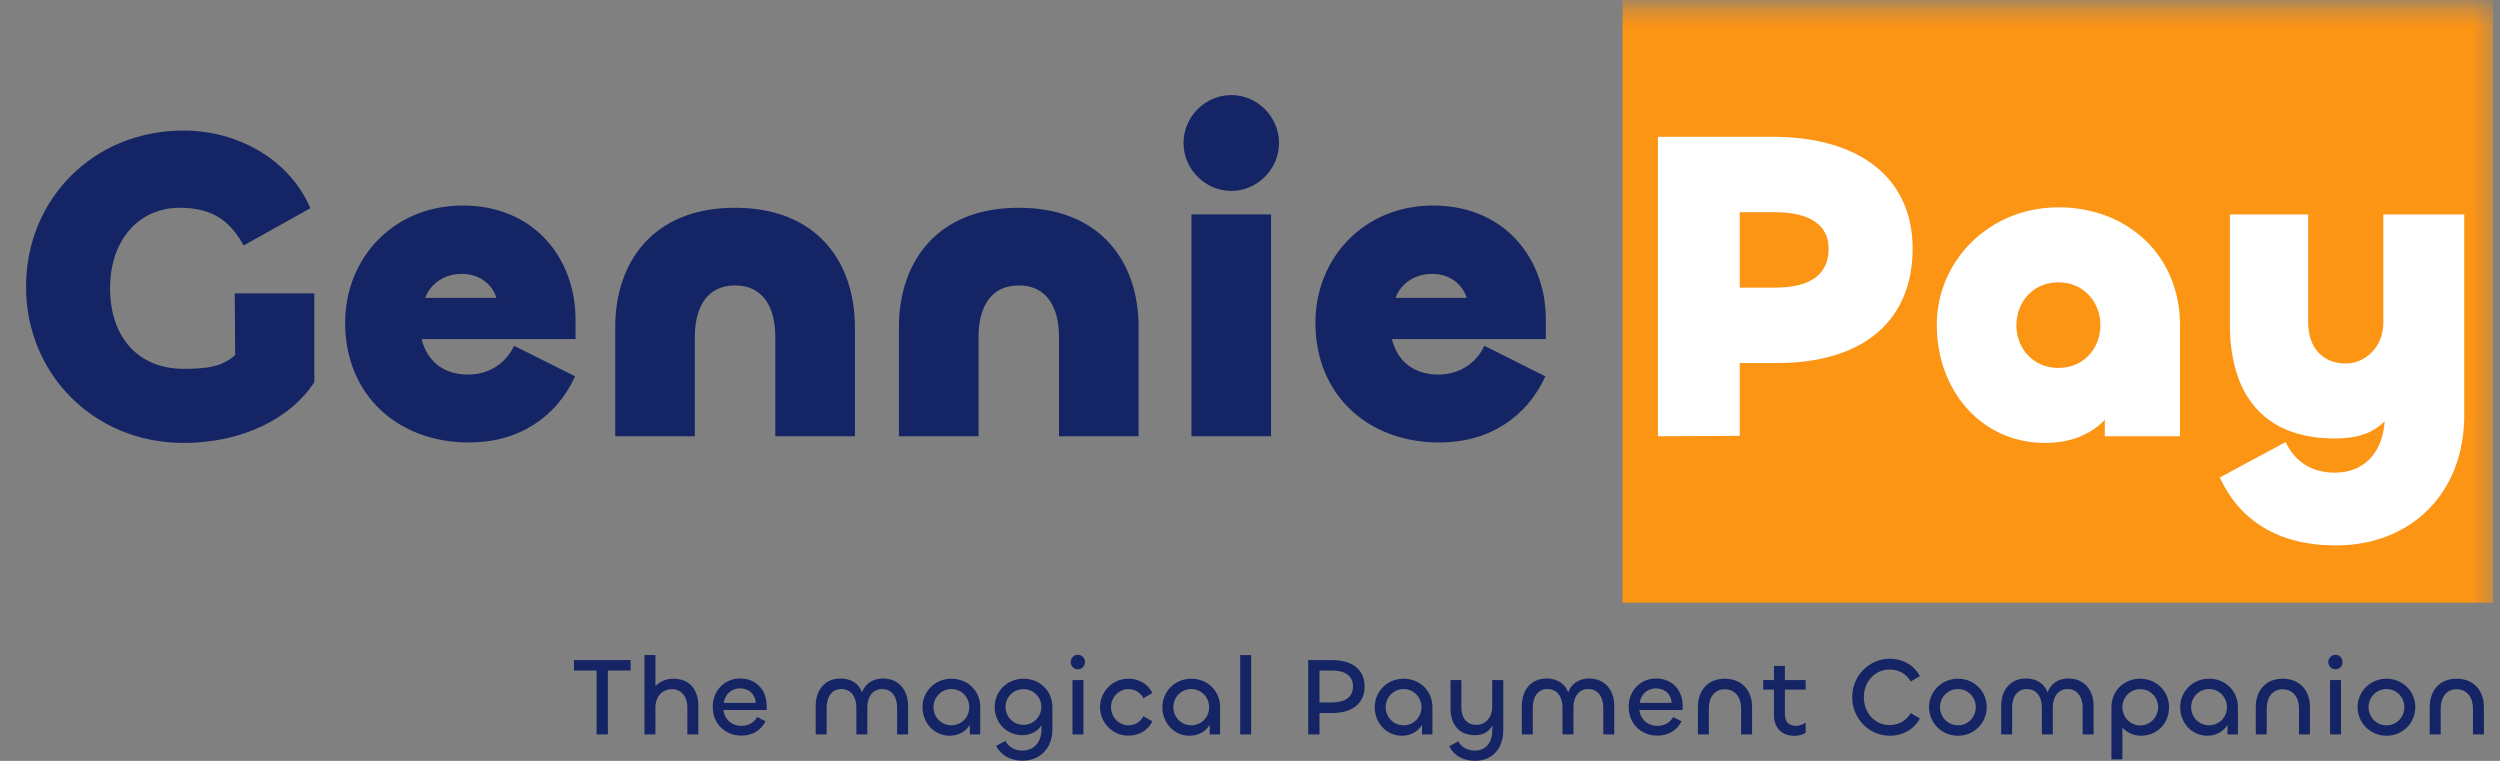 <svg width="138" height="42" viewBox="0 0 138 42" fill="none" xmlns="http://www.w3.org/2000/svg">
<rect x="0" y="0" width="138" height="42" fill="#808080" stroke="none"/>
<mask id="mask0_674_2374" style="mask-type:alpha" maskUnits="userSpaceOnUse" x="0" y="0" width="138" height="35">
<path d="M137.619 0.357H0.324V34.798H137.619V0.357Z" fill="#D9D9D9"/>
</mask>
<g mask="url(#mask0_674_2374)">
<path d="M10.127 24.449C13.446 24.449 16.082 23.053 17.351 21.094V16.196H12.958L12.982 19.6C12.274 20.237 11.445 20.359 10.127 20.359C7.637 20.359 6.075 18.62 6.075 15.902C6.075 13.306 7.613 11.469 9.931 11.469C11.835 11.469 12.763 12.302 13.446 13.551L17.132 11.493C15.936 8.726 13.056 7.207 10.127 7.207C5.147 7.207 1.437 11.004 1.437 15.828C1.437 20.653 5.196 24.449 10.127 24.449ZM25.887 24.425C28.62 24.425 30.695 23.053 31.744 20.776L28.376 19.086C27.937 20.041 27.009 20.677 25.838 20.677C24.495 20.677 23.568 19.943 23.275 18.718H31.768V17.616C31.768 14.334 29.548 11.346 25.545 11.346C21.688 11.346 19.052 14.285 19.052 17.812C19.052 21.829 21.981 24.425 25.887 24.425ZM23.47 16.441C23.739 15.73 24.447 15.118 25.496 15.118C26.521 15.118 27.205 15.755 27.4 16.441H23.47ZM40.576 15.755C42.187 15.755 42.797 17.053 42.797 18.596V24.082H47.19V18.057C47.19 14.457 45.091 11.469 40.576 11.469C36.06 11.469 33.961 14.457 33.961 18.057V24.082H38.354V18.596C38.354 17.053 38.965 15.755 40.576 15.755ZM56.236 15.755C57.847 15.755 58.457 17.053 58.457 18.596V24.082H62.85V18.057C62.85 14.457 60.751 11.469 56.236 11.469C51.721 11.469 49.621 14.457 49.621 18.057V24.082H54.015V18.596C54.015 17.053 54.625 15.755 56.236 15.755ZM67.966 10.538C69.406 10.538 70.602 9.338 70.602 7.893C70.602 6.448 69.406 5.248 67.966 5.248C66.526 5.248 65.33 6.448 65.33 7.893C65.33 9.338 66.526 10.538 67.966 10.538ZM65.77 11.836V24.082H70.163V11.836H65.77ZM79.446 24.425C82.179 24.425 84.254 23.053 85.304 20.776L81.935 19.086C81.496 20.041 80.568 20.677 79.397 20.677C78.054 20.677 77.127 19.943 76.834 18.718H85.328V17.616C85.328 14.334 83.107 11.346 79.104 11.346C75.248 11.346 72.611 14.285 72.611 17.812C72.611 21.829 75.54 24.425 79.446 24.425ZM77.029 16.441C77.298 15.73 78.006 15.118 79.055 15.118C80.08 15.118 80.764 15.755 80.959 16.441H77.029Z" fill="#142464"/>
<path d="M137.619 -1.174H89.565V33.267H137.619V-1.174Z" fill="#FC9414"/>
<path d="M96.034 24.058V20.041H98.084C102.868 20.041 105.577 17.69 105.577 13.723C105.577 9.877 102.721 7.551 97.84 7.551H91.518V24.082L96.034 24.058ZM97.962 11.714C99.914 11.714 100.94 12.425 100.94 13.723C100.94 15.119 99.988 15.878 97.962 15.878H96.034V11.714H97.962ZM112.891 24.45C114.307 24.45 115.405 23.984 116.187 23.176V24.082H120.336V17.935C120.336 14.188 117.529 11.445 113.624 11.445C109.816 11.445 106.911 14.384 106.911 17.935C106.911 21.511 109.328 24.45 112.891 24.45ZM113.624 20.311C112.232 20.311 111.305 19.233 111.305 17.959C111.305 16.662 112.232 15.584 113.624 15.584C115.015 15.584 115.942 16.662 115.942 17.959C115.942 19.233 115.015 20.311 113.624 20.311ZM128.949 30.107C133.001 30.107 136.027 27.315 136.027 22.907V11.837H131.56V17.813C131.56 19.16 130.56 20.066 129.486 20.066C128.192 20.066 127.411 19.16 127.411 17.813V11.837H123.091V17.911C123.091 21.584 124.775 24.205 128.9 24.205C130.096 24.205 130.999 23.911 131.634 23.25C131.512 25.038 130.462 26.091 128.876 26.091C127.362 26.091 126.557 25.233 126.166 24.401L122.53 26.36C123.652 28.76 125.776 30.107 128.949 30.107Z" fill="white"/>
</g>
<path d="M34.812 36.437H31.682V37.012H32.933V40.539H33.555V37.012H34.812V36.437ZM36.179 40.539V39.051C36.179 38.469 36.551 38.041 37.082 38.041C37.65 38.041 37.943 38.5 37.943 39.032V40.539H38.547V38.971C38.547 38.053 38.052 37.465 37.174 37.465C36.771 37.465 36.411 37.624 36.179 37.875V36.161H35.575V40.539H36.179ZM40.929 40.606C41.515 40.606 41.997 40.331 42.259 39.816L41.796 39.578C41.619 39.908 41.289 40.067 40.923 40.067C40.386 40.067 39.995 39.706 39.928 39.192H42.32V38.947C42.32 38.108 41.759 37.453 40.856 37.453C39.959 37.453 39.343 38.157 39.343 39.02C39.343 39.945 40.02 40.606 40.929 40.606ZM39.953 38.8C40.014 38.353 40.343 37.998 40.85 37.998C41.344 37.998 41.692 38.322 41.716 38.8H39.953ZM48.736 37.453C48.168 37.453 47.747 37.759 47.583 38.224C47.43 37.759 46.997 37.453 46.399 37.453C45.502 37.453 45.026 38.126 45.026 38.965V40.539H45.63V39.057C45.63 38.512 45.88 38.035 46.441 38.035C46.997 38.035 47.271 38.494 47.271 39.045V40.539H47.875V39.045C47.875 38.494 48.15 38.035 48.693 38.035C49.255 38.035 49.523 38.512 49.523 39.057V40.539H50.127V38.959C50.127 38.126 49.639 37.453 48.736 37.453ZM52.425 40.612C52.913 40.612 53.309 40.38 53.535 40.012V40.539H54.109V39.032C54.109 38.139 53.419 37.465 52.516 37.465C51.607 37.465 50.923 38.175 50.923 39.032C50.923 39.902 51.558 40.612 52.425 40.612ZM52.516 40.037C51.961 40.037 51.528 39.584 51.528 39.039C51.528 38.488 51.961 38.035 52.516 38.035C53.077 38.035 53.505 38.488 53.505 39.039C53.505 39.584 53.077 40.037 52.516 40.037ZM56.444 41.99C57.397 41.99 58.092 41.31 58.092 40.269V39.032C58.092 38.139 57.403 37.465 56.499 37.465C55.59 37.465 54.907 38.169 54.907 39.026C54.907 39.908 55.578 40.582 56.426 40.582C56.927 40.582 57.293 40.349 57.488 40.037V40.276C57.488 40.98 57.061 41.433 56.432 41.433C55.999 41.433 55.67 41.224 55.493 40.9L54.986 41.175C55.261 41.708 55.798 41.99 56.444 41.99ZM56.493 40.012C55.95 40.012 55.505 39.571 55.505 39.02C55.505 38.469 55.95 38.041 56.493 38.041C57.042 38.041 57.482 38.469 57.482 39.02C57.482 39.571 57.042 40.012 56.493 40.012ZM59.501 36.945C59.72 36.945 59.891 36.767 59.891 36.547C59.891 36.326 59.72 36.143 59.501 36.143C59.281 36.143 59.104 36.326 59.104 36.547C59.104 36.767 59.281 36.945 59.501 36.945ZM59.202 37.539V40.539H59.806V37.539H59.202ZM62.285 40.606C62.834 40.606 63.341 40.361 63.615 39.816L63.115 39.541C62.938 39.865 62.639 40.037 62.285 40.037C61.76 40.037 61.327 39.584 61.327 39.032C61.327 38.488 61.76 38.041 62.285 38.041C62.639 38.041 62.938 38.212 63.115 38.537L63.615 38.255C63.341 37.716 62.834 37.465 62.285 37.465C61.425 37.459 60.723 38.169 60.723 39.032C60.723 39.902 61.425 40.618 62.285 40.606ZM65.665 40.612C66.153 40.612 66.55 40.38 66.776 40.012V40.539H67.349V39.032C67.349 38.139 66.66 37.465 65.757 37.465C64.847 37.465 64.164 38.175 64.164 39.032C64.164 39.902 64.799 40.612 65.665 40.612ZM65.757 40.037C65.201 40.037 64.768 39.584 64.768 39.039C64.768 38.488 65.201 38.035 65.757 38.035C66.318 38.035 66.745 38.488 66.745 39.039C66.745 39.584 66.318 40.037 65.757 40.037ZM68.459 36.161V40.539H69.063V36.161H68.459ZM72.836 40.539V39.357H73.544C74.6 39.357 75.326 38.867 75.326 37.888C75.326 36.932 74.612 36.437 73.514 36.437H72.214V40.539H72.836ZM73.532 37.012C74.222 37.012 74.685 37.288 74.685 37.888C74.685 38.512 74.203 38.775 73.532 38.775H72.836V37.012H73.532ZM77.386 40.612C77.874 40.612 78.271 40.38 78.496 40.012V40.539H79.07V39.032C79.07 38.139 78.38 37.465 77.477 37.465C76.568 37.465 75.885 38.175 75.885 39.032C75.885 39.902 76.519 40.612 77.386 40.612ZM77.477 40.037C76.922 40.037 76.489 39.584 76.489 39.039C76.489 38.488 76.922 38.035 77.477 38.035C78.039 38.035 78.466 38.488 78.466 39.039C78.466 39.584 78.039 40.037 77.477 40.037ZM81.424 41.996C82.394 41.996 82.98 41.304 82.98 40.3V37.539H82.37V39.02C82.37 39.571 82.028 40.012 81.504 40.012C80.96 40.012 80.668 39.626 80.668 39.063V37.539H80.07V39.094C80.07 39.975 80.515 40.582 81.43 40.582C81.882 40.582 82.199 40.38 82.376 40.043V40.306C82.376 40.955 82.047 41.433 81.412 41.433C81.003 41.433 80.668 41.243 80.497 40.918L79.996 41.194C80.265 41.727 80.79 41.996 81.424 41.996ZM87.715 37.453C87.147 37.453 86.727 37.759 86.562 38.224C86.409 37.759 85.976 37.453 85.378 37.453C84.481 37.453 84.005 38.126 84.005 38.965V40.539H84.609V39.057C84.609 38.512 84.859 38.035 85.421 38.035C85.976 38.035 86.251 38.494 86.251 39.045V40.539H86.855V39.045C86.855 38.494 87.129 38.035 87.672 38.035C88.234 38.035 88.502 38.512 88.502 39.057V40.539H89.106V38.959C89.106 38.126 88.618 37.453 87.715 37.453ZM91.49 40.606C92.075 40.606 92.557 40.331 92.82 39.816L92.356 39.578C92.179 39.908 91.85 40.067 91.483 40.067C90.946 40.067 90.556 39.706 90.489 39.192H92.881V38.947C92.881 38.108 92.319 37.453 91.416 37.453C90.519 37.453 89.903 38.157 89.903 39.02C89.903 39.945 90.58 40.606 91.49 40.606ZM90.513 38.8C90.574 38.353 90.904 37.998 91.41 37.998C91.904 37.998 92.252 38.322 92.277 38.8H90.513ZM95.207 38.047C95.805 38.047 96.11 38.531 96.11 39.094V40.539H96.714V39.02C96.714 38.151 96.183 37.465 95.207 37.465C94.243 37.465 93.724 38.151 93.724 39.026V40.539H94.328V39.088C94.328 38.531 94.621 38.047 95.207 38.047ZM99.062 40.618C99.282 40.618 99.52 40.551 99.672 40.447V39.89C99.526 39.994 99.312 40.067 99.117 40.067C98.757 40.067 98.525 39.835 98.525 39.443V38.065H99.672V37.539H98.525V36.761H97.921V37.539H97.329V38.065H97.921V39.461C97.921 40.147 98.318 40.618 99.062 40.618ZM104.324 40.612C105.026 40.612 105.667 40.257 105.978 39.657L105.471 39.363C105.24 39.773 104.825 40.024 104.3 40.024C103.5 40.024 102.884 39.357 102.884 38.481C102.884 37.618 103.507 36.957 104.3 36.957C104.825 36.957 105.233 37.208 105.471 37.618L105.978 37.324C105.667 36.724 105.026 36.363 104.324 36.363C103.171 36.363 102.243 37.3 102.243 38.481C102.243 39.675 103.171 40.612 104.324 40.612ZM108.082 40.612C108.979 40.612 109.668 39.902 109.668 39.032C109.668 38.175 108.985 37.465 108.082 37.465C107.185 37.465 106.483 38.169 106.483 39.032C106.483 39.902 107.179 40.612 108.082 40.612ZM108.082 40.037C107.521 40.037 107.087 39.584 107.087 39.039C107.087 38.488 107.521 38.035 108.082 38.035C108.637 38.035 109.064 38.488 109.064 39.039C109.064 39.584 108.637 40.037 108.082 40.037ZM114.175 37.453C113.608 37.453 113.187 37.759 113.022 38.224C112.869 37.759 112.436 37.453 111.838 37.453C110.941 37.453 110.465 38.126 110.465 38.965V40.539H111.069V39.057C111.069 38.512 111.319 38.035 111.881 38.035C112.436 38.035 112.711 38.494 112.711 39.045V40.539H113.315V39.045C113.315 38.494 113.589 38.035 114.132 38.035C114.694 38.035 114.962 38.512 114.962 39.057V40.539H115.566V38.959C115.566 38.126 115.078 37.453 114.175 37.453ZM117.156 41.916V40.165C117.4 40.435 117.767 40.612 118.169 40.612C119.078 40.612 119.731 39.939 119.731 39.032C119.731 38.175 119.048 37.465 118.145 37.465C117.242 37.465 116.552 38.139 116.552 39.032V41.916H117.156ZM118.145 40.043C117.583 40.043 117.156 39.584 117.156 39.039C117.156 38.488 117.583 38.041 118.145 38.041C118.7 38.041 119.127 38.488 119.127 39.039C119.127 39.584 118.7 40.043 118.145 40.043ZM121.848 40.612C122.336 40.612 122.732 40.38 122.958 40.012V40.539H123.532V39.032C123.532 38.139 122.842 37.465 121.939 37.465C121.03 37.465 120.347 38.175 120.347 39.032C120.347 39.902 120.981 40.612 121.848 40.612ZM121.939 40.037C121.384 40.037 120.951 39.584 120.951 39.039C120.951 38.488 121.384 38.035 121.939 38.035C122.501 38.035 122.928 38.488 122.928 39.039C122.928 39.584 122.501 40.037 121.939 40.037ZM126.002 38.047C126.6 38.047 126.905 38.531 126.905 39.094V40.539H127.509V39.02C127.509 38.151 126.978 37.465 126.002 37.465C125.038 37.465 124.519 38.151 124.519 39.026V40.539H125.123V39.088C125.123 38.531 125.416 38.047 126.002 38.047ZM128.918 36.945C129.137 36.945 129.308 36.767 129.308 36.547C129.308 36.326 129.137 36.143 128.918 36.143C128.698 36.143 128.521 36.326 128.521 36.547C128.521 36.767 128.698 36.945 128.918 36.945ZM128.619 37.539V40.539H129.223V37.539H128.619ZM131.738 40.612C132.635 40.612 133.325 39.902 133.325 39.032C133.325 38.175 132.641 37.465 131.738 37.465C130.841 37.465 130.139 38.169 130.139 39.032C130.139 39.902 130.835 40.612 131.738 40.612ZM131.738 40.037C131.177 40.037 130.744 39.584 130.744 39.039C130.744 38.488 131.177 38.035 131.738 38.035C132.293 38.035 132.721 38.488 132.721 39.039C132.721 39.584 132.293 40.037 131.738 40.037ZM135.604 38.047C136.202 38.047 136.507 38.531 136.507 39.094V40.539H137.111V39.02C137.111 38.151 136.581 37.465 135.604 37.465C134.64 37.465 134.121 38.151 134.121 39.026V40.539H134.726V39.088C134.726 38.531 135.018 38.047 135.604 38.047Z" fill="#142464"/>
</svg>
